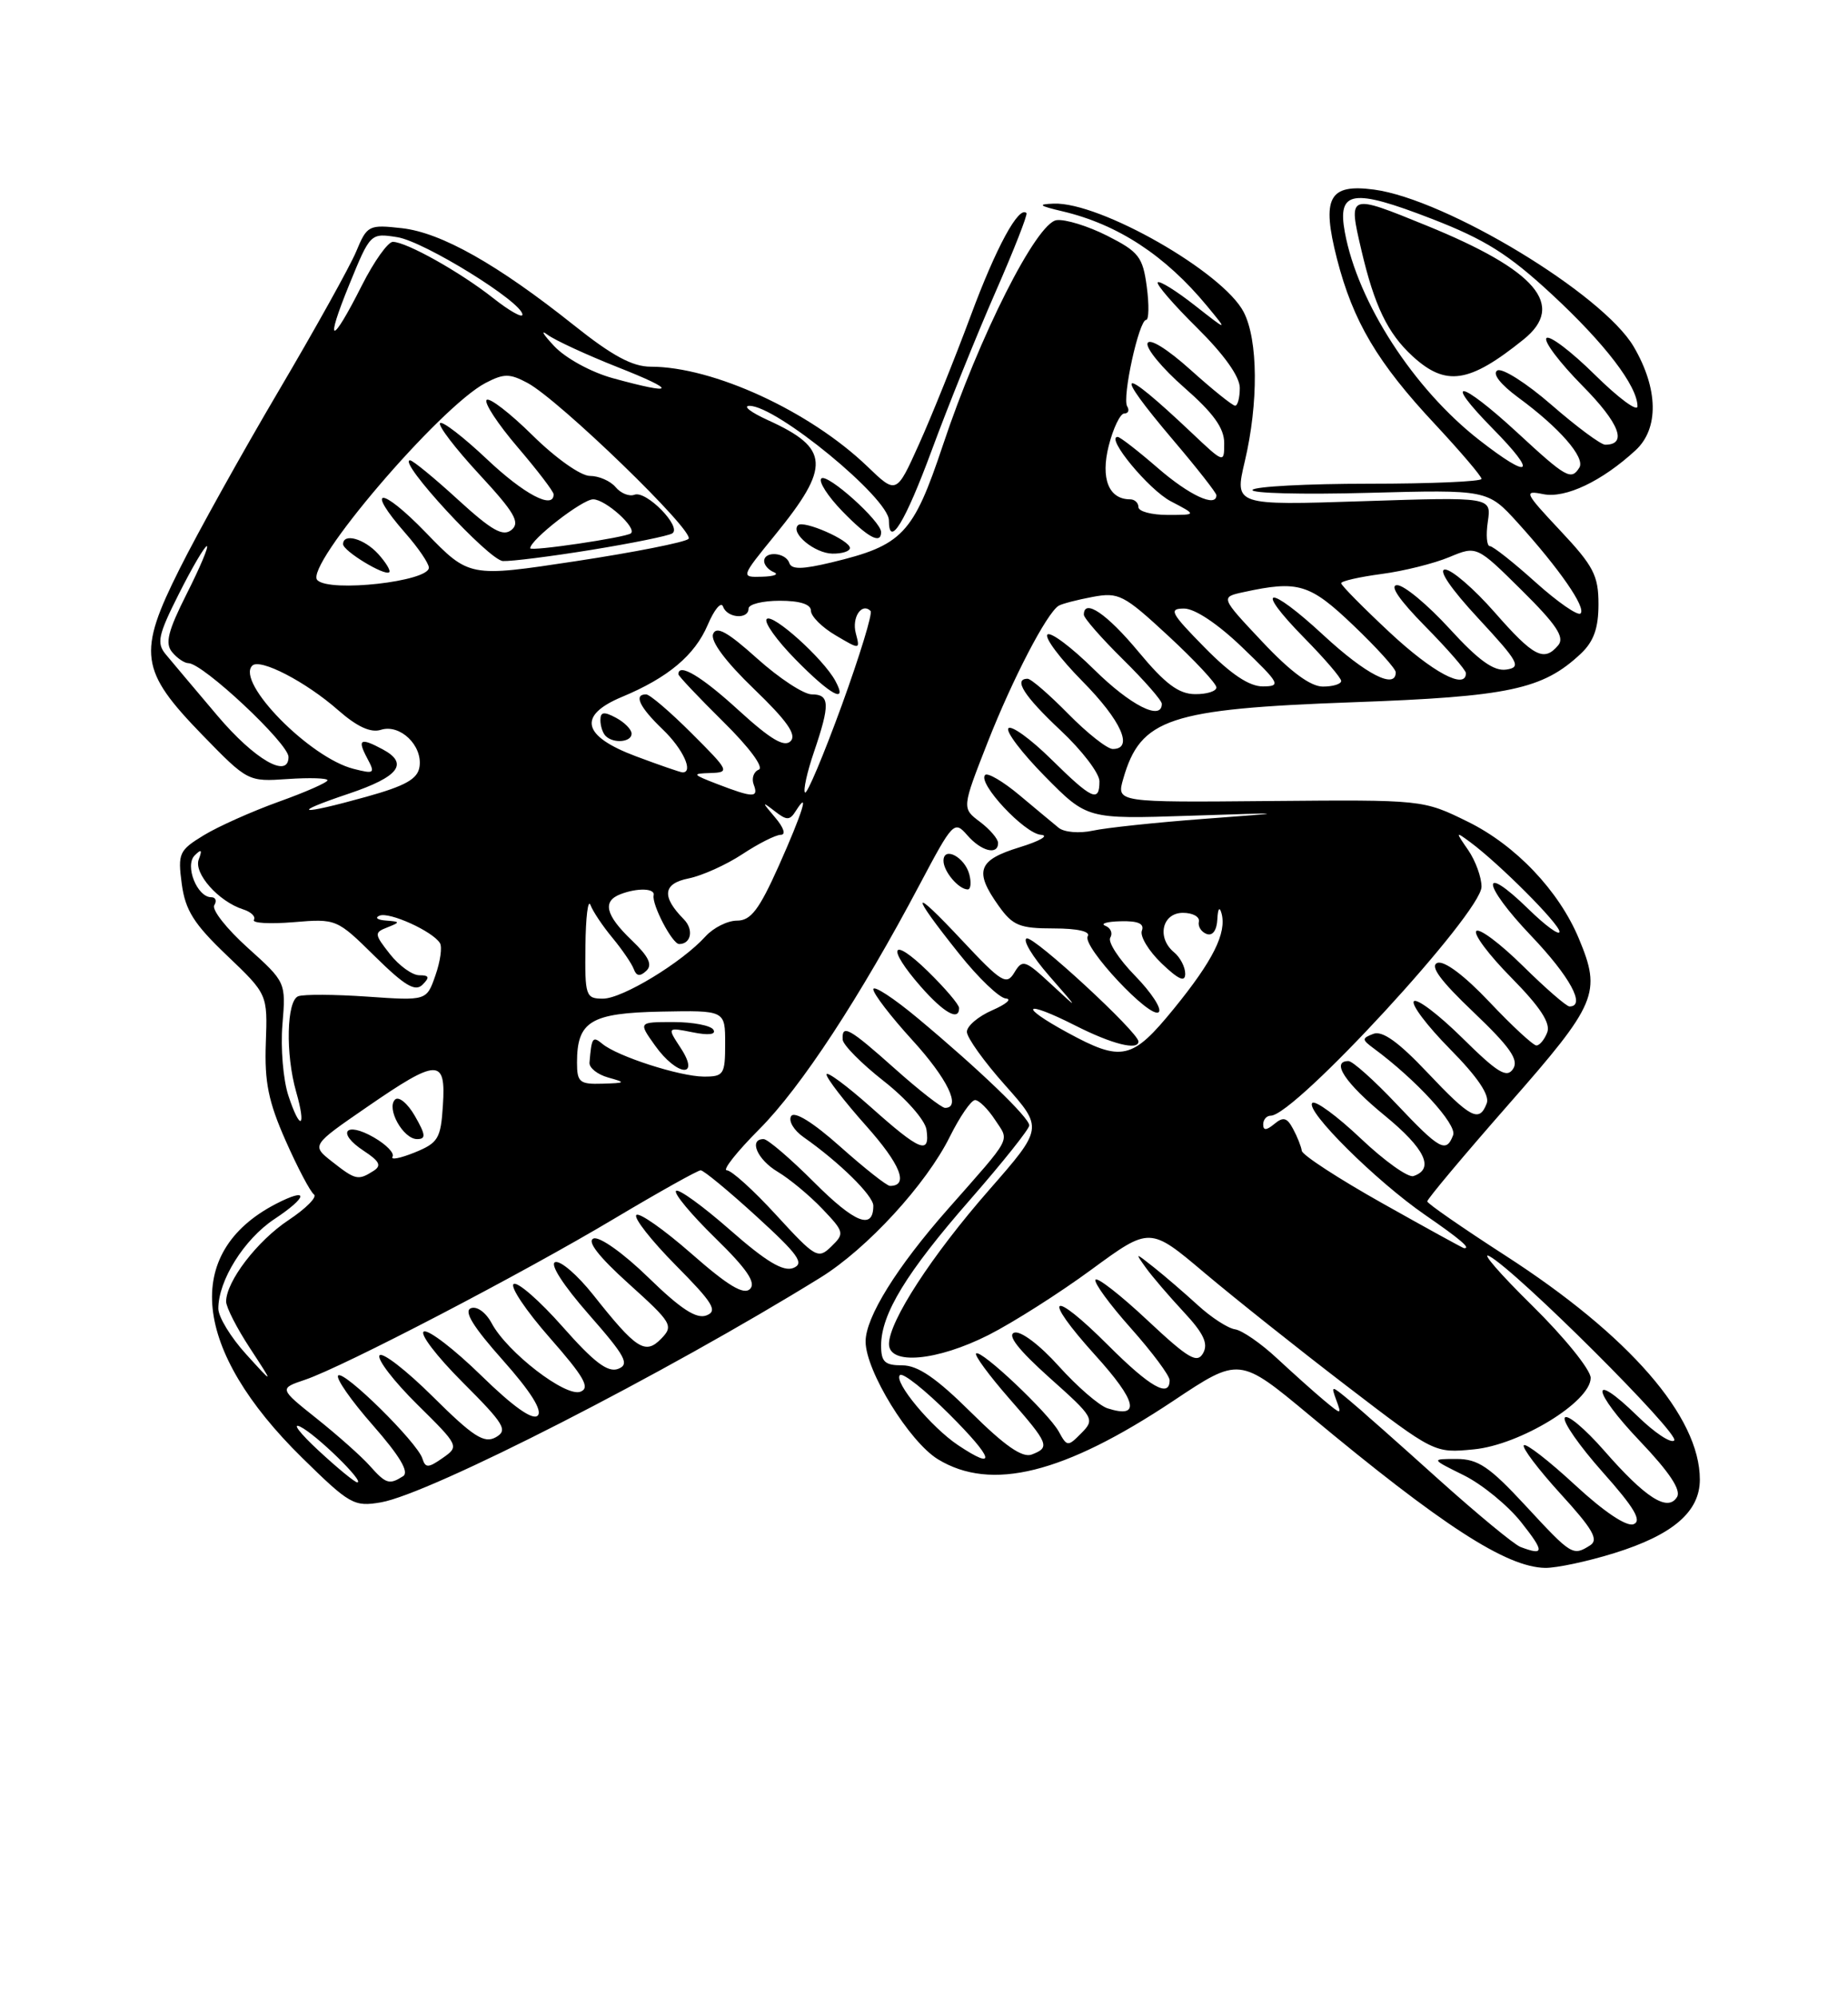 <?xml version="1.0" encoding="UTF-8" standalone="no"?>
<!DOCTYPE svg PUBLIC "-//W3C//DTD SVG 1.1//EN" "http://www.w3.org/Graphics/SVG/1.1/DTD/svg11.dtd" >
<svg xmlns="http://www.w3.org/2000/svg" xmlns:xlink="http://www.w3.org/1999/xlink" version="1.1" viewBox="0 0 237 256">
 <g >
 <path fill="currentColor"
d=" M 207.02 199.07 C 214.55 196.73 218.00 193.76 218.00 189.64 C 218.00 181.58 208.96 171.18 193.03 160.91 C 187.56 157.38 183.07 154.27 183.04 153.99 C 183.02 153.71 187.72 148.10 193.50 141.52 C 204.84 128.61 205.40 127.28 202.48 120.29 C 199.92 114.16 194.37 108.33 188.24 105.32 C 182.50 102.50 182.50 102.50 162.84 102.67 C 143.18 102.85 143.18 102.85 144.05 99.83 C 146.27 92.08 149.91 90.87 173.50 90.01 C 193.53 89.29 197.85 88.37 202.74 83.78 C 204.39 82.22 205.00 80.52 205.00 77.44 C 205.00 73.77 204.37 72.55 200.10 68.01 C 195.50 63.11 195.37 62.82 197.93 63.34 C 200.77 63.90 205.44 61.69 209.75 57.72 C 212.77 54.95 212.68 49.83 209.52 44.44 C 205.56 37.68 185.48 25.54 176.21 24.30 C 170.42 23.53 169.46 25.33 171.46 33.17 C 173.53 41.21 176.65 46.49 184.06 54.40 C 187.32 57.90 190.00 61.04 190.00 61.38 C 190.00 61.72 183.50 62.00 175.56 62.00 C 167.62 62.00 160.90 62.36 160.63 62.79 C 160.36 63.23 167.03 63.40 175.46 63.17 C 190.79 62.76 190.79 62.76 194.65 67.01 C 199.99 72.91 203.44 77.89 202.70 78.63 C 202.36 78.97 199.76 77.17 196.93 74.63 C 194.10 72.08 191.46 70.00 191.07 70.00 C 190.67 70.00 190.55 68.58 190.81 66.85 C 191.27 63.70 191.27 63.70 174.79 64.24 C 158.31 64.78 158.31 64.78 159.64 59.14 C 161.41 51.64 161.35 43.57 159.50 40.00 C 156.85 34.87 141.07 25.87 135.13 26.10 C 133.01 26.18 133.23 26.37 136.28 27.09 C 143.35 28.76 149.43 32.73 154.79 39.21 C 157.50 42.49 157.50 42.49 153.20 39.12 C 150.84 37.27 148.71 35.95 148.48 36.19 C 148.24 36.42 150.51 39.05 153.52 42.02 C 156.98 45.44 159.00 48.27 159.00 49.72 C 159.00 50.97 158.73 52.00 158.40 52.00 C 158.07 52.00 155.49 49.93 152.68 47.40 C 149.67 44.70 147.40 43.30 147.17 44.00 C 146.95 44.66 149.07 47.22 151.88 49.68 C 155.61 52.94 157.00 54.87 157.00 56.79 C 157.00 59.41 156.99 59.41 152.75 55.40 C 143.49 46.65 142.55 47.09 150.50 56.46 C 153.53 60.02 156.00 63.18 156.00 63.47 C 156.00 65.10 152.54 63.50 148.50 60.00 C 145.96 57.80 143.64 56.00 143.34 56.00 C 141.73 56.00 147.32 62.77 150.15 64.25 C 153.50 66.00 153.50 66.00 149.75 66.00 C 147.69 66.00 146.00 65.55 146.00 65.00 C 146.00 64.45 145.52 64.00 144.93 64.00 C 142.19 64.00 141.13 61.34 142.19 57.14 C 142.77 54.86 143.67 53.00 144.18 53.00 C 144.70 53.00 144.87 52.59 144.56 52.09 C 143.88 50.99 146.07 41.00 146.99 41.00 C 147.34 41.00 147.38 39.09 147.07 36.75 C 146.56 32.93 146.05 32.27 142.00 30.22 C 139.53 28.97 136.60 28.07 135.50 28.22 C 132.92 28.58 125.61 43.03 120.92 57.07 C 117.10 68.49 115.76 69.90 106.63 72.09 C 102.87 72.99 101.50 73.01 101.22 72.15 C 100.76 70.79 98.00 70.59 98.00 71.92 C 98.00 72.42 98.56 73.06 99.25 73.34 C 99.94 73.62 99.26 73.88 97.74 73.92 C 94.98 74.00 94.98 74.00 99.40 68.57 C 106.56 59.78 106.42 57.46 98.50 53.86 C 96.30 52.86 95.22 52.03 96.11 52.02 C 99.55 51.98 114.00 63.84 114.00 66.71 C 114.00 70.35 116.08 66.94 119.48 57.75 C 121.56 52.11 125.22 43.03 127.61 37.57 C 130.01 32.10 131.82 27.49 131.64 27.31 C 130.66 26.33 127.75 31.68 124.48 40.50 C 122.43 46.00 119.46 53.39 117.86 56.93 C 114.96 63.37 114.96 63.37 111.23 59.78 C 103.85 52.70 91.47 47.00 83.45 47.00 C 81.11 47.00 78.51 45.60 73.62 41.70 C 63.83 33.90 56.60 29.82 51.56 29.25 C 47.27 28.77 47.08 28.87 45.67 32.26 C 44.86 34.18 40.39 42.22 35.72 50.13 C 31.06 58.03 25.35 68.28 23.04 72.90 C 17.61 83.73 17.92 85.93 25.96 94.21 C 31.77 100.18 31.82 100.20 36.90 99.85 C 39.71 99.66 42.00 99.73 42.00 100.01 C 42.00 100.29 39.19 101.53 35.75 102.76 C 32.31 104.00 27.98 105.93 26.13 107.06 C 22.96 108.99 22.79 109.38 23.31 113.30 C 23.77 116.69 24.87 118.43 29.10 122.46 C 34.32 127.44 34.32 127.44 34.09 133.70 C 33.91 138.69 34.42 141.21 36.64 146.22 C 38.17 149.68 39.80 152.76 40.26 153.09 C 40.72 153.41 39.25 154.89 37.01 156.38 C 32.99 159.04 29.01 164.23 29.00 166.82 C 29.00 167.55 30.38 170.25 32.07 172.82 C 35.13 177.50 35.13 177.50 31.57 173.58 C 29.61 171.43 28.00 168.80 28.00 167.73 C 28.00 164.11 31.31 158.83 35.18 156.26 C 39.55 153.37 39.66 152.09 35.34 154.33 C 23.36 160.56 24.67 173.03 38.74 186.84 C 44.85 192.84 45.40 193.15 48.85 192.56 C 55.16 191.47 85.40 176.01 105.24 163.74 C 111.20 160.05 118.80 151.78 121.82 145.68 C 123.10 143.11 124.55 141.00 125.05 141.00 C 125.55 141.00 126.70 142.14 127.61 143.53 C 129.47 146.37 129.96 145.45 121.54 155.00 C 115.00 162.41 111.00 168.85 111.01 171.95 C 111.02 175.71 116.61 184.79 120.29 187.04 C 127.12 191.20 136.43 188.89 150.46 179.56 C 158.94 173.91 158.94 173.91 167.97 181.42 C 184.94 195.54 193.18 200.87 198.16 200.96 C 199.62 200.98 203.61 200.13 207.02 199.07 Z  M 109.00 70.24 C 109.00 69.24 103.04 66.63 102.34 67.32 C 101.34 68.33 104.48 70.92 106.75 70.96 C 107.99 70.98 109.00 70.66 109.00 70.24 Z  M 113.00 68.20 C 113.00 66.81 106.07 60.60 105.33 61.33 C 104.95 61.72 106.16 63.60 108.01 65.51 C 111.31 68.91 113.00 69.82 113.00 68.20 Z  M 195.00 198.28 C 194.18 197.97 189.45 194.06 184.49 189.61 C 179.54 185.15 174.40 180.60 173.07 179.50 C 170.72 177.55 170.68 177.55 171.37 179.44 C 172.08 181.36 172.05 181.36 169.79 179.48 C 168.53 178.43 165.82 176.00 163.76 174.09 C 161.71 172.18 159.29 170.51 158.38 170.38 C 157.48 170.25 155.33 168.86 153.62 167.29 C 151.90 165.72 149.38 163.55 148.02 162.47 C 145.54 160.51 145.54 160.51 146.96 162.50 C 147.75 163.60 149.93 166.14 151.80 168.15 C 154.36 170.89 154.98 172.21 154.30 173.43 C 153.53 174.81 152.42 174.15 147.14 169.21 C 143.71 165.99 140.71 163.66 140.49 164.02 C 140.26 164.39 142.31 167.19 145.04 170.25 C 147.77 173.32 150.00 176.31 150.00 176.91 C 150.00 179.22 147.49 177.79 142.17 172.48 C 134.75 165.05 133.47 165.97 140.46 173.70 C 145.81 179.60 146.33 181.88 142.04 180.51 C 140.97 180.17 138.16 177.74 135.79 175.11 C 133.33 172.37 130.89 170.54 130.08 170.81 C 129.13 171.12 130.63 173.03 134.58 176.57 C 140.30 181.67 140.44 181.91 138.69 183.68 C 136.95 185.44 136.85 185.44 135.79 183.50 C 134.46 181.09 125.78 172.89 125.18 173.48 C 124.95 173.71 126.84 176.28 129.38 179.19 C 134.53 185.07 134.71 185.51 132.32 186.43 C 131.12 186.89 128.87 185.33 124.54 181.04 C 120.08 176.62 117.71 175.00 115.72 175.00 C 113.47 175.00 113.00 174.56 113.00 172.46 C 113.00 168.42 116.24 163.11 124.40 153.78 C 128.58 149.00 132.00 144.71 132.00 144.25 C 132.00 143.25 125.61 137.11 117.75 130.55 C 114.59 127.91 112.00 126.23 112.00 126.80 C 112.00 127.37 114.25 130.30 117.00 133.31 C 121.51 138.25 123.33 142.00 121.20 142.00 C 120.76 142.00 117.87 139.75 114.79 137.00 C 108.89 131.74 107.95 131.22 108.07 133.25 C 108.12 133.94 110.48 136.32 113.32 138.55 C 116.21 140.81 118.64 143.57 118.82 144.80 C 119.29 148.06 118.00 147.54 111.70 141.92 C 108.56 139.13 106.00 137.24 106.00 137.72 C 106.00 138.20 108.28 141.16 111.07 144.29 C 115.50 149.26 116.59 152.00 114.14 152.00 C 113.73 152.00 110.87 149.74 107.77 146.98 C 104.27 143.86 101.88 142.38 101.46 143.06 C 101.09 143.67 101.80 144.87 103.04 145.74 C 107.64 148.96 112.00 153.25 112.00 154.54 C 112.00 157.70 109.64 156.77 104.43 151.56 C 101.37 148.50 98.45 146.00 97.93 146.00 C 95.98 146.00 97.12 148.64 99.75 150.20 C 101.26 151.10 103.83 153.23 105.45 154.93 C 108.28 157.90 108.33 158.10 106.62 159.76 C 104.92 161.42 104.59 161.23 99.56 155.75 C 96.67 152.59 93.81 150.00 93.21 150.00 C 92.62 150.00 94.48 147.64 97.36 144.75 C 102.73 139.37 110.30 127.82 117.99 113.29 C 122.20 105.35 122.39 105.15 124.04 107.04 C 125.83 109.11 128.00 109.66 128.00 108.05 C 128.00 107.52 126.95 106.30 125.68 105.34 C 123.35 103.59 123.35 103.59 126.66 95.15 C 129.87 86.99 134.24 78.59 135.77 77.64 C 136.18 77.39 138.13 76.88 140.11 76.51 C 143.47 75.88 144.11 76.21 149.85 81.52 C 153.23 84.65 156.00 87.62 156.00 88.11 C 156.00 88.60 154.76 88.99 153.25 88.97 C 151.16 88.95 149.42 87.65 146.00 83.53 C 141.95 78.66 139.00 76.66 139.00 78.79 C 139.00 79.22 141.25 81.79 144.00 84.50 C 146.75 87.21 149.00 89.78 149.00 90.21 C 149.00 92.46 144.97 90.41 140.31 85.81 C 137.41 82.95 134.73 80.94 134.33 81.33 C 133.94 81.73 135.95 84.41 138.81 87.31 C 143.80 92.36 145.43 96.00 142.71 96.00 C 142.00 96.00 139.43 93.97 137.00 91.50 C 134.57 89.03 132.23 87.00 131.79 87.00 C 129.91 87.00 131.34 89.23 136.00 93.60 C 138.75 96.17 141.00 99.11 141.00 100.14 C 141.00 102.91 140.05 102.47 134.81 97.31 C 132.19 94.73 129.72 92.94 129.33 93.34 C 128.94 93.73 131.05 96.51 134.02 99.52 C 139.42 104.99 139.42 104.99 152.46 104.56 C 165.50 104.13 165.50 104.13 154.36 104.96 C 148.23 105.42 141.83 106.10 140.14 106.47 C 138.43 106.84 136.50 106.68 135.78 106.11 C 135.08 105.54 132.80 103.64 130.72 101.90 C 128.64 100.16 126.66 99.00 126.34 99.33 C 125.32 100.35 131.39 106.85 133.50 107.00 C 134.60 107.08 133.36 107.80 130.75 108.60 C 125.40 110.24 124.90 111.65 128.07 116.10 C 129.88 118.64 130.76 119.00 135.13 119.00 C 138.19 119.00 139.88 119.39 139.50 120.00 C 138.72 121.27 147.59 130.74 148.61 129.72 C 149.03 129.31 147.66 127.21 145.57 125.07 C 143.48 122.93 142.05 120.73 142.39 120.18 C 142.73 119.62 142.45 118.94 141.76 118.66 C 141.07 118.39 141.95 118.12 143.72 118.08 C 145.96 118.02 146.79 118.39 146.44 119.29 C 146.17 120.00 147.31 121.88 148.97 123.48 C 151.15 125.56 152.00 125.94 152.00 124.81 C 152.00 123.95 151.36 122.71 150.57 122.06 C 148.31 120.19 149.04 117.00 151.71 117.00 C 152.97 117.00 153.89 117.51 153.75 118.13 C 153.61 118.74 154.06 119.46 154.75 119.71 C 155.51 119.99 156.05 119.25 156.12 117.83 C 156.19 116.44 156.40 116.14 156.66 117.08 C 157.33 119.59 155.57 123.12 150.56 129.27 C 145.19 135.86 143.88 136.15 136.88 132.34 C 130.49 128.86 131.31 128.11 137.87 131.43 C 142.58 133.82 146.00 134.69 146.00 133.49 C 146.00 132.32 132.61 119.96 131.67 120.28 C 131.11 120.46 132.40 122.61 134.54 125.06 C 138.42 129.50 138.42 129.50 134.81 126.15 C 131.44 123.03 131.13 122.93 130.09 124.65 C 129.08 126.33 128.46 125.95 123.35 120.50 C 116.78 113.48 116.62 114.25 123.00 122.24 C 125.47 125.35 128.18 127.93 129.00 127.98 C 129.82 128.04 129.04 128.71 127.25 129.49 C 125.46 130.27 124.00 131.51 124.00 132.25 C 124.00 132.99 126.20 136.07 128.90 139.09 C 133.79 144.59 133.79 144.59 126.83 152.54 C 119.48 160.94 114.03 169.33 114.01 172.25 C 113.99 175.01 120.16 174.45 126.78 171.11 C 129.93 169.51 135.87 165.74 139.98 162.72 C 147.47 157.23 147.47 157.23 154.48 163.15 C 158.34 166.40 166.55 172.93 172.73 177.66 C 183.96 186.26 183.96 186.26 189.00 185.77 C 194.94 185.20 203.99 179.67 204.00 176.61 C 204.00 175.57 200.61 171.38 196.47 167.31 C 192.32 163.23 189.87 160.39 191.01 161.01 C 194.47 162.86 215.51 183.83 214.71 184.63 C 214.30 185.04 212.18 183.63 210.00 181.50 C 203.82 175.47 204.10 178.20 210.33 184.73 C 214.10 188.69 215.63 190.99 215.07 191.88 C 213.88 193.82 211.04 192.01 205.71 185.91 C 203.25 183.11 200.99 181.21 200.68 181.71 C 200.37 182.20 202.57 185.35 205.55 188.70 C 209.60 193.24 210.60 194.94 209.50 195.36 C 208.60 195.71 205.71 193.77 201.99 190.33 C 198.66 187.25 195.71 184.96 195.43 185.24 C 195.15 185.52 197.27 188.32 200.13 191.46 C 204.27 195.99 205.06 197.35 203.93 198.07 C 201.71 199.47 201.56 199.37 195.66 193.00 C 191.03 188.00 189.56 187.00 186.80 187.00 C 183.50 187.00 183.50 187.00 187.75 189.10 C 190.08 190.26 193.38 192.96 195.08 195.10 C 198.09 198.90 198.08 199.44 195.00 198.28 Z  M 123.00 129.20 C 123.00 128.76 121.20 126.65 119.00 124.50 C 114.29 119.90 113.62 121.36 118.10 126.47 C 121.07 129.84 123.00 130.92 123.00 129.20 Z  M 124.31 112.07 C 123.73 109.85 121.00 108.42 121.00 110.33 C 121.00 111.70 122.95 114.00 124.11 114.00 C 124.49 114.00 124.59 113.13 124.31 112.07 Z  M 40.88 185.95 C 38.47 183.72 37.40 182.33 38.50 182.86 C 40.53 183.84 46.84 190.00 45.82 190.00 C 45.51 190.00 43.29 188.18 40.88 185.95 Z  M 47.40 187.85 C 46.36 186.68 43.31 183.97 40.64 181.84 C 35.78 177.97 35.78 177.97 39.14 176.84 C 44.06 175.17 66.91 163.28 78.84 156.16 C 84.53 152.77 89.49 150.00 89.86 150.00 C 90.24 150.00 93.46 152.66 97.02 155.91 C 102.39 160.81 103.20 161.94 101.74 162.52 C 100.46 163.03 98.24 161.70 93.62 157.64 C 90.13 154.58 87.01 152.32 86.70 152.64 C 86.38 152.95 88.64 155.66 91.71 158.66 C 95.78 162.63 96.99 164.41 96.19 165.21 C 95.38 166.02 93.35 164.79 88.68 160.69 C 85.15 157.60 81.97 155.36 81.61 155.73 C 81.24 156.09 83.51 158.98 86.65 162.16 C 91.45 167.00 92.08 168.03 90.60 168.60 C 89.31 169.09 87.31 167.79 83.17 163.76 C 79.98 160.65 76.90 158.46 76.13 158.74 C 75.23 159.07 76.75 161.04 80.63 164.54 C 86.18 169.54 86.41 169.93 84.80 171.58 C 82.75 173.69 81.61 172.95 76.05 165.93 C 74.05 163.42 71.88 161.54 71.20 161.77 C 70.48 162.01 72.22 164.72 75.51 168.47 C 80.22 173.83 80.78 174.87 79.28 175.45 C 77.95 175.96 76.18 174.61 72.16 170.06 C 69.22 166.73 66.39 164.26 65.88 164.57 C 65.37 164.89 67.45 167.99 70.50 171.46 C 74.92 176.49 75.72 177.89 74.44 178.38 C 72.55 179.11 65.04 173.32 63.06 169.61 C 62.31 168.21 61.16 167.38 60.39 167.68 C 59.44 168.05 60.69 170.08 64.48 174.33 C 68.05 178.34 69.60 180.80 68.96 181.44 C 68.32 182.08 65.82 180.31 61.74 176.33 C 58.31 172.98 54.99 170.42 54.37 170.66 C 53.75 170.89 55.97 173.81 59.31 177.15 C 64.70 182.54 65.17 183.32 63.58 184.22 C 62.09 185.05 60.69 184.15 55.51 179.01 C 52.06 175.59 48.98 173.22 48.67 173.73 C 48.35 174.24 50.53 177.07 53.51 180.01 C 58.88 185.31 58.91 185.38 56.78 186.87 C 54.92 188.17 54.56 188.18 54.17 186.94 C 53.50 184.85 44.09 175.58 43.37 176.30 C 43.03 176.64 45.03 179.51 47.82 182.68 C 51.29 186.64 52.51 188.69 51.69 189.21 C 49.92 190.34 49.49 190.20 47.40 187.85 Z  M 122.88 185.24 C 119.44 182.95 114.57 177.09 115.41 176.25 C 115.78 175.89 118.64 178.16 121.78 181.30 C 127.44 186.96 127.90 188.58 122.88 185.24 Z  M 177.29 154.23 C 171.68 151.08 167.02 148.05 166.95 147.50 C 166.87 146.95 166.37 145.68 165.83 144.69 C 165.06 143.24 164.57 143.11 163.43 144.06 C 162.41 144.90 162.00 144.92 162.00 144.12 C 162.00 143.51 162.43 143.00 162.97 143.00 C 166.04 143.00 190.00 116.99 190.00 113.65 C 190.00 112.44 189.23 110.33 188.30 108.97 C 186.64 106.57 186.65 106.54 188.55 107.94 C 192.29 110.71 200.00 118.43 200.00 119.42 C 200.00 119.96 198.21 118.66 196.02 116.52 C 189.76 110.41 190.04 113.31 196.34 119.92 C 201.34 125.16 203.43 129.00 201.28 129.00 C 200.89 129.00 198.20 126.66 195.31 123.81 C 192.41 120.95 189.73 118.94 189.33 119.33 C 188.94 119.73 190.97 122.43 193.85 125.34 C 197.52 129.06 198.88 131.14 198.43 132.32 C 198.08 133.24 197.45 134.00 197.04 134.00 C 196.63 134.00 193.92 131.50 191.03 128.44 C 187.81 125.03 185.21 123.09 184.34 123.42 C 183.34 123.81 184.72 125.69 188.97 129.73 C 193.66 134.20 194.81 135.84 194.05 137.00 C 193.25 138.23 192.09 137.53 187.56 133.06 C 184.53 130.07 181.73 127.94 181.33 128.33 C 180.94 128.73 183.02 131.48 185.95 134.45 C 189.50 138.04 191.07 140.37 190.67 141.42 C 189.71 143.92 188.63 143.36 183.03 137.44 C 179.35 133.55 177.28 132.07 176.13 132.51 C 174.63 133.09 174.64 133.24 176.18 134.38 C 181.61 138.38 186.88 144.14 186.36 145.49 C 185.47 147.83 184.66 147.39 179.09 141.50 C 176.23 138.47 173.46 136.00 172.94 136.00 C 170.63 136.00 172.53 138.85 177.58 142.98 C 182.77 147.23 184.01 149.83 181.27 150.74 C 180.59 150.97 177.55 148.80 174.51 145.92 C 171.47 143.04 168.67 140.99 168.30 141.37 C 167.34 142.32 176.47 151.38 182.75 155.71 C 187.32 158.86 188.70 160.05 187.75 159.98 C 187.61 159.97 182.91 157.39 177.29 154.23 Z  M 42.60 148.90 C 39.93 146.80 39.93 146.80 47.05 141.90 C 56.15 135.63 57.20 135.61 56.80 141.68 C 56.53 145.94 56.20 146.49 53.17 147.72 C 51.34 148.46 50.06 148.71 50.34 148.26 C 50.62 147.81 49.54 146.70 47.94 145.78 C 44.27 143.67 43.12 145.19 46.64 147.50 C 48.70 148.85 48.97 149.41 47.88 150.09 C 45.93 151.33 45.59 151.25 42.60 148.90 Z  M 53.21 143.04 C 52.28 141.42 51.13 140.47 50.66 140.94 C 49.52 142.08 51.71 146.00 53.49 146.00 C 54.65 146.00 54.60 145.46 53.21 143.04 Z  M 36.99 140.45 C 36.32 138.43 35.97 134.33 36.22 131.33 C 36.67 125.89 36.67 125.89 31.76 121.47 C 29.06 119.04 27.13 116.59 27.48 116.03 C 27.83 115.46 27.66 115.00 27.09 115.00 C 25.28 115.00 23.66 110.94 24.97 109.64 C 25.83 108.78 25.96 108.91 25.49 110.15 C 24.81 111.93 28.04 115.56 31.19 116.56 C 32.20 116.88 32.82 117.48 32.56 117.90 C 32.30 118.32 34.59 118.45 37.63 118.20 C 43.13 117.74 43.20 117.77 48.08 122.58 C 51.91 126.35 53.25 127.15 54.19 126.21 C 55.14 125.26 55.04 125.00 53.77 125.00 C 52.88 125.00 51.18 123.78 50.01 122.29 C 47.99 119.72 47.97 119.53 49.69 118.86 C 51.36 118.20 51.34 118.13 49.50 117.99 C 48.40 117.91 48.03 117.63 48.68 117.36 C 49.94 116.85 55.50 119.37 56.42 120.88 C 56.73 121.37 56.47 123.23 55.84 125.02 C 54.71 128.27 54.71 128.27 47.10 127.74 C 42.92 127.45 38.94 127.43 38.25 127.69 C 36.75 128.26 36.60 135.11 37.98 139.94 C 39.32 144.61 38.50 145.04 36.99 140.45 Z  M 74.00 136.19 C 74.00 130.90 75.75 129.84 84.80 129.66 C 93.00 129.50 93.00 129.50 93.00 133.75 C 93.00 137.72 92.82 138.00 90.25 137.99 C 87.17 137.97 79.18 135.40 77.26 133.80 C 76.00 132.76 75.87 132.95 75.60 136.20 C 75.55 136.87 76.62 137.72 78.00 138.11 C 80.31 138.75 80.25 138.81 77.25 138.90 C 74.33 138.99 74.00 138.71 74.00 136.19 Z  M 87.30 134.33 C 85.55 131.66 85.55 131.66 88.82 132.31 C 90.88 132.73 91.87 132.60 91.49 131.98 C 91.16 131.44 88.85 131.00 86.37 131.00 C 81.86 131.00 81.86 131.00 84.00 134.00 C 86.81 137.95 89.87 138.25 87.30 134.33 Z  M 75.08 121.25 C 75.12 117.54 75.41 115.17 75.73 116.00 C 76.04 116.83 77.31 118.72 78.55 120.21 C 79.79 121.71 81.02 123.51 81.28 124.21 C 81.61 125.12 82.08 125.19 82.88 124.44 C 83.71 123.67 83.21 122.61 81.01 120.51 C 77.65 117.29 77.22 115.51 79.58 114.61 C 81.76 113.77 84.04 113.85 83.83 114.75 C 83.56 115.91 86.22 121.00 87.10 121.00 C 88.64 121.00 88.99 119.14 87.70 117.83 C 84.82 114.91 85.01 113.25 88.31 112.59 C 90.05 112.24 93.15 110.84 95.21 109.48 C 97.27 108.12 99.49 107.00 100.13 107.00 C 100.82 107.00 100.51 106.07 99.40 104.77 C 97.69 102.76 97.68 102.68 99.33 103.95 C 100.90 105.18 101.28 105.18 102.06 103.94 C 103.89 101.05 102.92 104.16 99.87 110.99 C 97.35 116.61 96.29 118.00 94.52 118.00 C 93.30 118.00 91.49 118.91 90.48 120.02 C 87.46 123.36 79.81 128.00 77.33 128.00 C 75.11 128.00 75.00 127.67 75.08 121.25 Z  M 44.75 101.72 C 51.17 99.56 52.46 97.85 49.07 96.04 C 46.22 94.51 45.80 94.75 47.07 97.14 C 48.14 99.14 48.04 99.23 45.36 98.55 C 39.75 97.15 30.22 87.45 32.35 85.32 C 33.33 84.33 39.21 87.37 43.35 91.01 C 45.80 93.16 47.55 93.96 48.86 93.54 C 51.31 92.77 54.21 95.55 53.80 98.28 C 53.57 99.84 52.02 100.72 47.00 102.12 C 38.28 104.55 37.01 104.32 44.75 101.72 Z  M 92.00 100.50 C 88.76 99.25 88.70 99.15 91.11 99.08 C 93.62 99.00 93.53 98.81 88.71 94.00 C 85.96 91.25 83.33 89.00 82.86 89.00 C 81.23 89.00 82.01 90.63 85.00 93.50 C 87.59 95.98 88.98 99.00 87.54 99.00 C 87.28 99.00 84.58 98.07 81.54 96.93 C 74.66 94.35 74.04 91.72 79.75 89.33 C 85.68 86.86 89.10 83.99 90.76 80.10 C 91.60 78.12 92.48 77.06 92.73 77.75 C 93.25 79.23 96.00 79.44 96.00 78.00 C 96.00 77.45 97.80 77.00 100.00 77.00 C 102.59 77.00 104.00 77.45 104.00 78.28 C 104.00 78.99 105.42 80.41 107.16 81.43 C 110.31 83.29 110.31 83.29 109.75 81.15 C 109.22 79.13 110.52 77.19 111.65 78.31 C 111.93 78.60 110.26 84.05 107.94 90.44 C 105.61 96.82 103.50 101.83 103.24 101.58 C 102.99 101.32 103.50 98.98 104.39 96.38 C 106.47 90.27 106.42 89.00 104.11 89.00 C 103.07 89.00 99.92 86.93 97.11 84.41 C 93.31 80.99 91.86 80.19 91.45 81.27 C 91.10 82.18 93.07 84.82 96.70 88.31 C 100.95 92.40 102.20 94.19 101.39 95.00 C 100.58 95.82 98.81 94.76 94.75 91.06 C 89.99 86.70 87.00 84.91 87.00 86.42 C 87.00 86.64 89.59 89.38 92.75 92.50 C 96.11 95.81 98.00 98.37 97.31 98.65 C 96.65 98.91 96.36 99.78 96.66 100.56 C 97.32 102.28 96.60 102.27 92.00 100.50 Z  M 81.00 94.04 C 81.00 93.50 80.10 92.59 79.00 92.00 C 77.45 91.17 77.00 91.24 77.00 92.30 C 77.00 93.05 77.30 93.97 77.67 94.33 C 78.67 95.34 81.00 95.13 81.00 94.04 Z  M 107.12 87.25 C 105.57 84.41 99.09 78.58 98.33 79.34 C 97.94 79.73 99.60 82.06 102.02 84.52 C 106.54 89.13 108.80 90.34 107.12 87.25 Z  M 27.90 91.75 C 24.99 88.31 21.99 84.76 21.24 83.85 C 20.06 82.42 20.29 81.37 22.95 76.10 C 24.64 72.74 26.25 70.00 26.53 70.00 C 26.80 70.00 25.65 72.74 23.96 76.08 C 21.54 80.88 21.14 82.46 22.07 83.58 C 22.71 84.36 23.66 85.00 24.16 85.00 C 26.01 85.00 37.00 95.29 37.00 97.02 C 37.00 99.87 32.65 97.35 27.90 91.75 Z  M 154.50 83.00 C 150.13 78.56 149.83 78.00 151.86 78.00 C 153.24 78.00 156.19 79.97 159.32 82.98 C 164.16 87.63 164.33 87.96 161.96 87.98 C 160.22 87.99 157.87 86.43 154.50 83.00 Z  M 161.90 82.27 C 156.50 76.54 156.50 76.54 159.50 75.89 C 166.50 74.37 167.97 74.81 173.58 80.17 C 176.56 83.01 179.00 85.71 179.00 86.17 C 179.00 88.41 175.18 86.45 169.77 81.45 C 162.57 74.78 160.67 75.06 167.31 81.81 C 169.89 84.43 172.00 86.89 172.00 87.28 C 172.00 87.68 170.94 88.00 169.65 88.00 C 168.07 88.00 165.49 86.09 161.90 82.27 Z  M 178.25 81.08 C 174.81 77.87 172.00 75.03 172.00 74.75 C 172.00 74.48 174.33 73.95 177.17 73.57 C 180.01 73.20 183.92 72.22 185.86 71.41 C 189.38 69.94 189.38 69.94 195.16 75.66 C 199.60 80.05 200.68 81.68 199.85 82.69 C 198.02 84.88 196.70 84.20 191.69 78.49 C 189.04 75.47 186.18 73.00 185.33 73.00 C 184.39 73.00 186.05 75.45 189.58 79.25 C 194.78 84.86 195.15 85.53 193.18 85.82 C 191.57 86.06 189.61 84.64 185.89 80.57 C 183.09 77.51 180.07 75.00 179.18 75.00 C 178.15 75.00 179.45 76.90 182.78 80.28 C 185.65 83.19 188.00 85.89 188.00 86.28 C 188.00 88.47 183.74 86.20 178.25 81.08 Z  M 40.70 74.36 C 38.94 72.61 56.41 52.14 62.28 49.08 C 64.63 47.86 65.36 47.86 67.65 49.08 C 71.72 51.26 89.21 68.19 88.30 69.07 C 87.86 69.50 81.35 70.79 73.83 71.93 C 60.17 74.00 60.17 74.00 54.60 68.25 C 48.82 62.28 46.74 62.35 52.00 68.35 C 53.65 70.23 55.00 72.21 55.00 72.76 C 55.00 74.53 42.29 75.96 40.70 74.36 Z  M 48.51 71.01 C 46.72 69.04 44.00 68.28 44.00 69.75 C 44.00 70.62 49.30 73.84 49.91 73.35 C 50.14 73.16 49.50 72.11 48.51 71.01 Z  M 75.89 70.47 C 81.05 69.63 85.70 68.69 86.21 68.37 C 87.51 67.57 82.88 62.83 81.37 63.41 C 80.70 63.67 79.61 63.23 78.95 62.44 C 78.29 61.65 76.81 61.00 75.66 61.00 C 74.48 61.00 71.28 58.74 68.31 55.81 C 65.41 52.95 62.76 50.91 62.41 51.26 C 62.05 51.61 63.84 54.34 66.38 57.31 C 68.92 60.28 71.00 63.00 71.00 63.36 C 71.00 65.36 67.20 63.35 62.43 58.84 C 59.43 56.01 56.73 53.93 56.44 54.23 C 56.14 54.53 58.39 57.47 61.44 60.77 C 65.99 65.68 66.74 66.97 65.61 67.91 C 64.51 68.82 63.09 68.02 58.72 64.03 C 55.70 61.26 52.93 59.00 52.59 59.00 C 50.88 59.00 62.73 71.84 64.50 71.91 C 65.60 71.96 70.72 71.31 75.89 70.47 Z  M 194.59 55.45 C 187.18 48.62 184.88 48.28 191.50 55.00 C 197.25 60.84 196.33 61.56 189.71 56.40 C 181.30 49.85 174.13 38.77 172.47 29.76 C 171.49 24.42 173.45 24.11 183.60 28.04 C 190.45 30.69 193.46 32.58 199.00 37.71 C 205.82 44.02 210.00 49.48 210.00 52.08 C 210.00 52.83 207.54 51.00 204.52 48.02 C 201.51 45.05 198.73 42.94 198.33 43.33 C 197.94 43.73 200.01 46.47 202.93 49.43 C 207.70 54.25 208.76 57.00 205.86 57.00 C 205.30 57.00 202.21 54.71 198.98 51.90 C 195.76 49.10 192.63 47.11 192.02 47.49 C 191.36 47.90 192.42 49.26 194.71 50.95 C 199.99 54.82 203.33 58.65 202.55 59.93 C 201.50 61.61 200.88 61.26 194.59 55.45 Z  M 195.38 43.52 C 200.86 39.13 197.04 34.65 182.97 28.92 C 172.88 24.81 172.90 24.80 174.59 32.05 C 176.26 39.19 177.96 42.72 181.15 45.65 C 185.43 49.57 188.41 49.13 195.38 43.52 Z  M 78.58 48.47 C 75.82 47.71 72.54 45.92 71.08 44.37 C 69.66 42.86 69.27 42.20 70.21 42.90 C 71.15 43.60 75.20 45.47 79.21 47.06 C 86.95 50.11 86.69 50.70 78.58 48.47 Z  M 44.80 36.46 C 47.49 29.88 47.51 29.86 50.95 30.40 C 54.40 30.94 67.00 38.73 67.00 40.33 C 67.00 40.79 65.31 39.84 63.25 38.21 C 59.02 34.87 52.11 31.00 50.38 31.00 C 49.75 31.00 47.97 33.50 46.42 36.56 C 42.48 44.37 41.59 44.31 44.80 36.46 Z  M 68.00 70.27 C 68.00 69.19 74.67 64.00 76.07 64.00 C 77.65 64.00 81.73 67.67 80.91 68.36 C 80.28 68.89 68.00 70.71 68.00 70.27 Z "/>
</g>
</svg>
